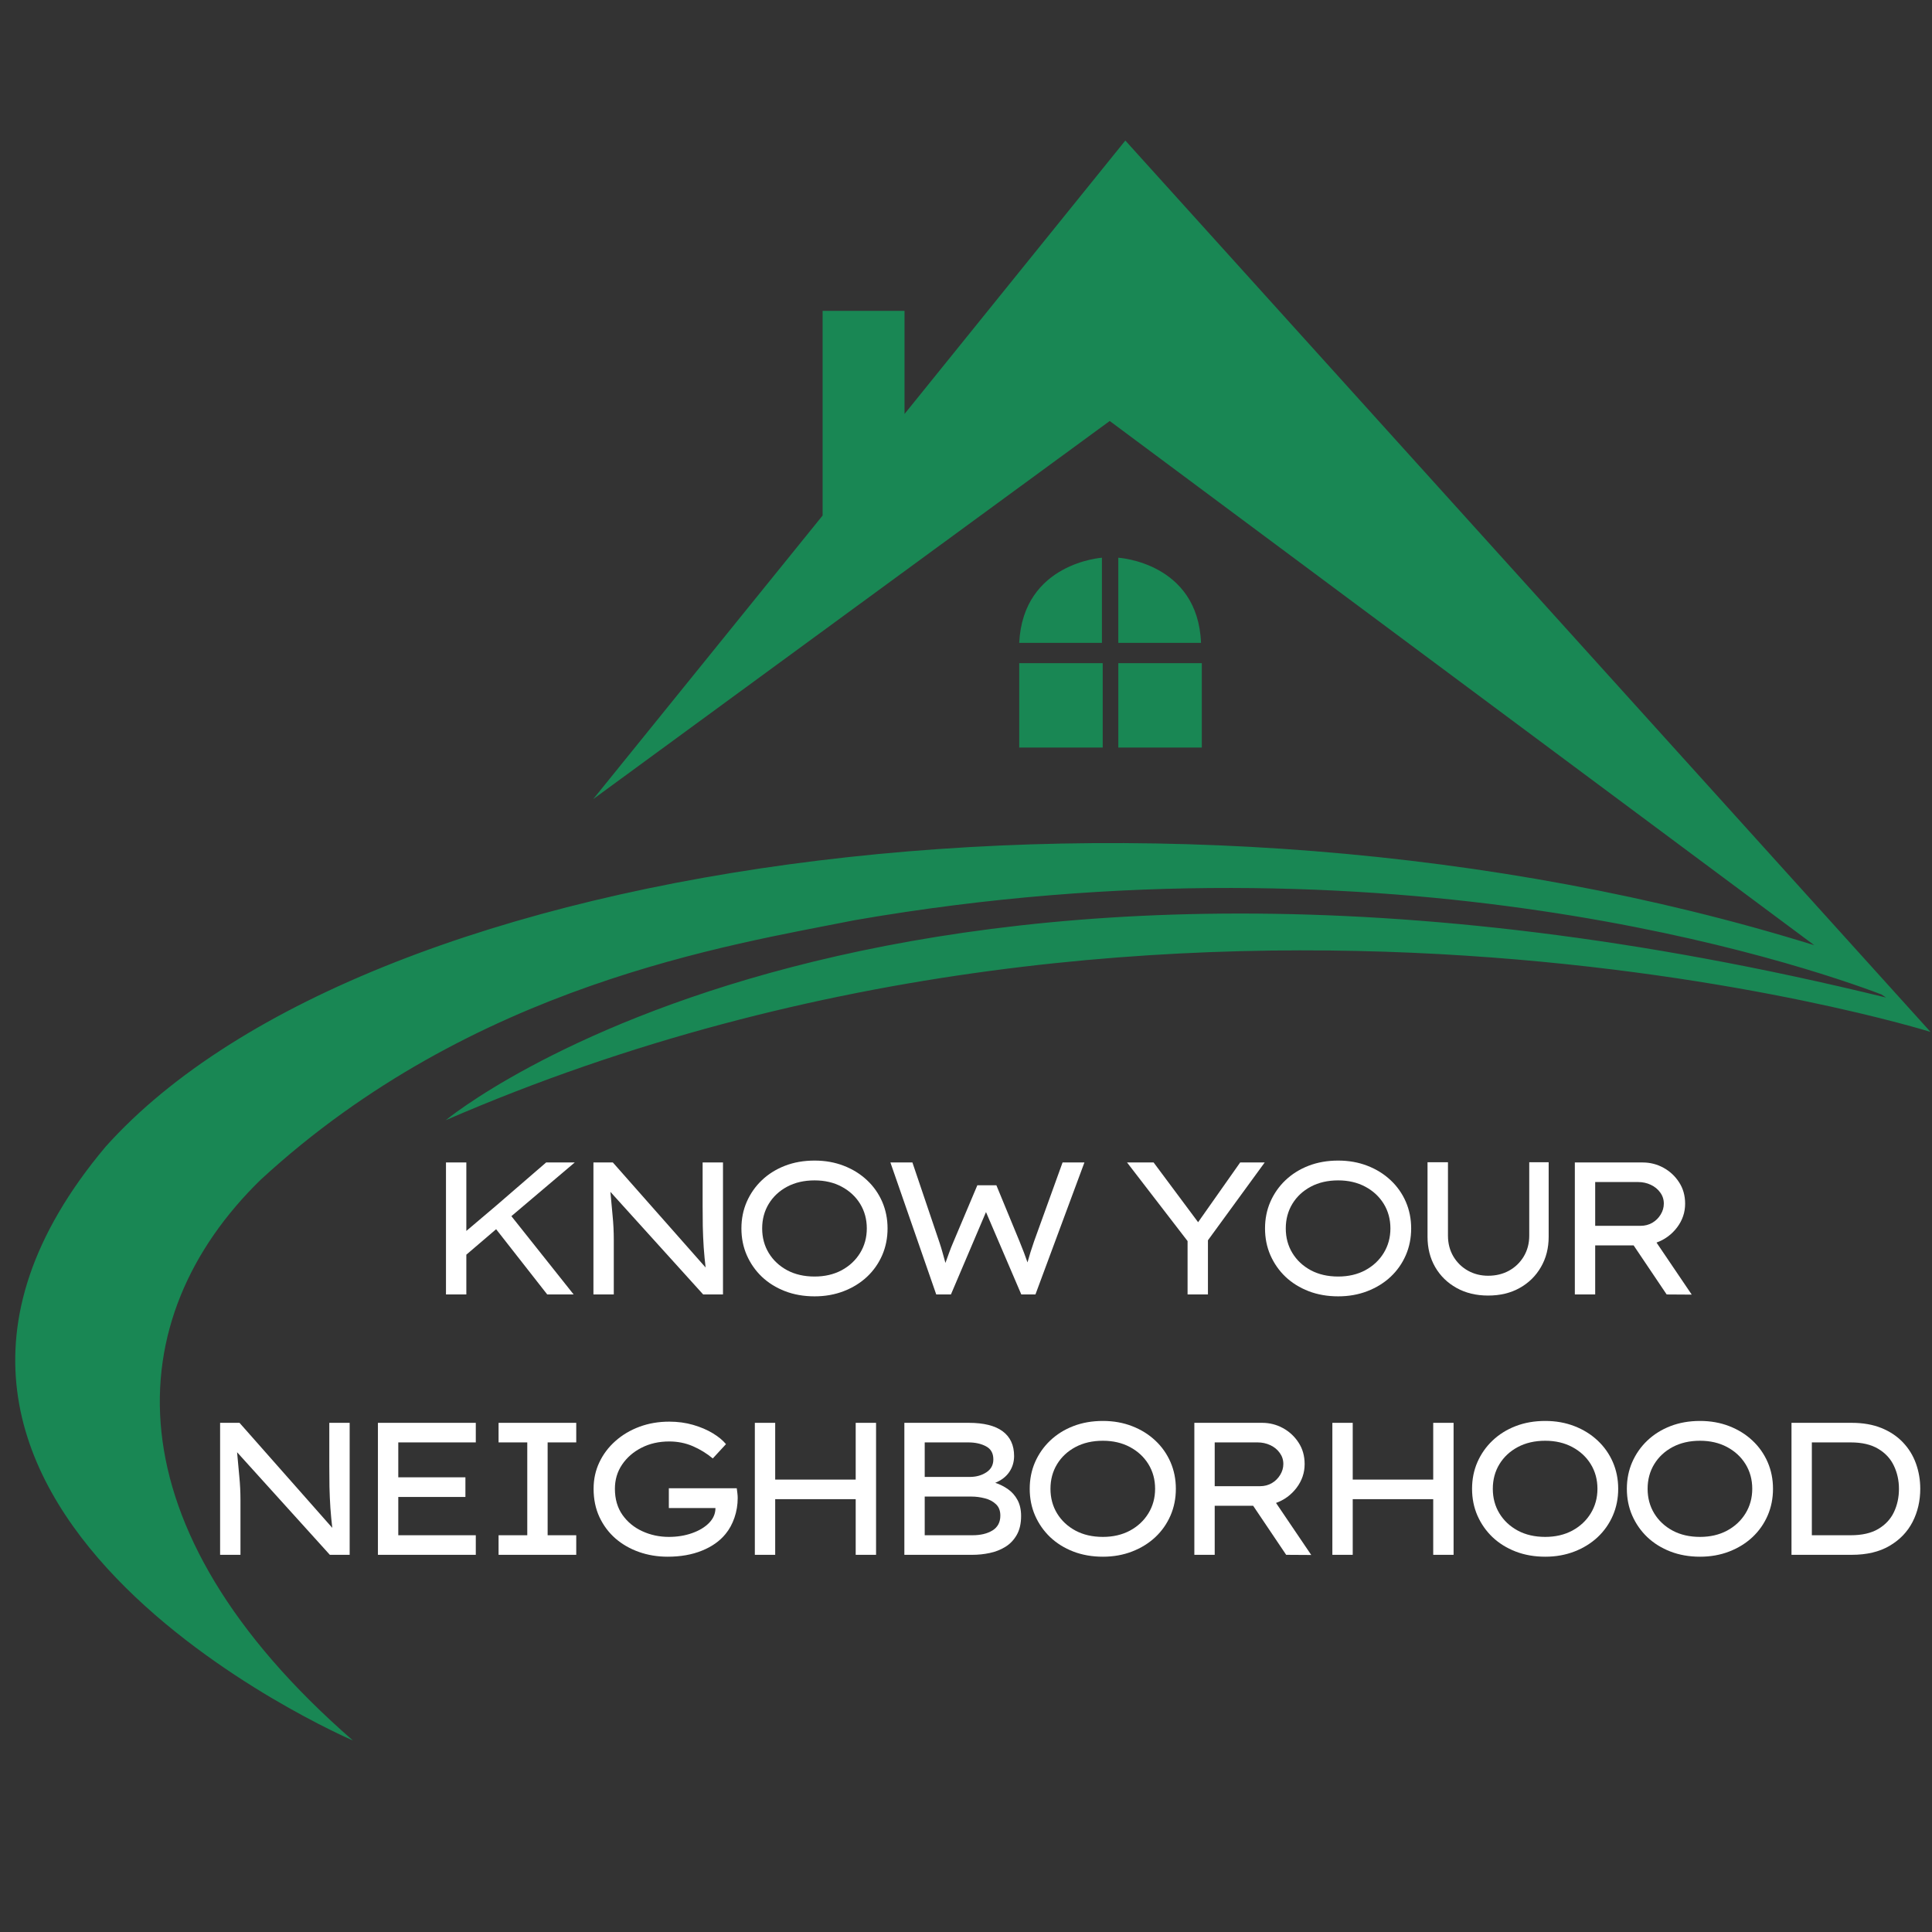 <svg xmlns="http://www.w3.org/2000/svg" xmlns:xlink="http://www.w3.org/1999/xlink" width="512" zoomAndPan="magnify" viewBox="0 0 384 384" height="512" preserveAspectRatio="xMidYMid meet" version="1.0"><rect x="0" y="0" width="384" height="384" fill="#333333" stroke="none"/><defs><g/><clipPath id="2d7afac816"><path d="M 3 27.934 L 383.914 27.934 L 383.914 345.934 L 3 345.934 Z M 3 27.934 " clip-rule="nonzero"/></clipPath></defs><path fill="#198754" d="M 202.578 127.773 L 219.016 127.773 L 219.016 110.852 C 219.172 110.852 203.352 111.781 202.578 127.773 Z M 202.578 127.773 " fill-opacity="1" fill-rule="nonzero"/><path fill="#198754" d="M 202.578 131.812 L 219.172 131.812 L 219.172 148.582 L 202.578 148.582 Z M 202.578 131.812 " fill-opacity="1" fill-rule="nonzero"/><path fill="#198754" d="M 222.273 110.852 L 222.273 127.773 L 238.711 127.773 C 238.09 111.781 222.273 110.852 222.273 110.852 Z M 222.273 110.852 " fill-opacity="1" fill-rule="nonzero"/><path fill="#198754" d="M 222.273 131.812 L 238.867 131.812 L 238.867 148.582 L 222.273 148.582 Z M 222.273 131.812 " fill-opacity="1" fill-rule="nonzero"/><g clip-path="url(#2d7afac816)"><path fill="#198754" d="M 223.668 27.934 L 179.781 82.281 L 179.781 61.785 L 163.5 61.785 L 163.5 102.465 L 117.906 158.828 L 220.566 83.676 L 360.602 187.867 C 233.129 148.27 73.555 169.234 20.98 227.926 C -38.879 299.195 70.141 345.934 70.141 345.934 C 21.449 303.543 23.465 262.086 51.844 234.449 C 94.023 195.629 144.891 187.867 169.855 182.898 C 277.172 164.266 357.965 191.594 373.938 197.648 L 374.867 198.27 C 176.371 149.668 88.598 222.648 88.598 222.648 C 235.609 158.828 383.707 205.102 383.707 205.102 Z M 223.668 27.934 " fill-opacity="1" fill-rule="nonzero"/></g><g fill="#ffffff" fill-opacity="1"><g transform="translate(83.204, 257.283)"><g><path d="M 9.484 0 L 5.438 0 L 5.438 -26.234 L 9.484 -26.234 L 9.484 -12.625 L 15.328 -17.578 L 25.344 -26.234 L 31.031 -26.234 L 18.438 -15.562 L 30.812 0 L 25.562 0 L 15.406 -12.969 L 9.484 -7.906 Z M 9.484 0 "/></g></g></g><g fill="#ffffff" fill-opacity="1"><g transform="translate(112.511, 257.283)"><g><path d="M 27.141 -26.234 L 31.188 -26.234 L 31.188 0 L 27.25 0 L 8.812 -20.391 C 8.957 -18.797 9.102 -17.207 9.25 -15.625 C 9.406 -14.051 9.484 -12.477 9.484 -10.906 L 9.484 0 L 5.438 0 L 5.438 -26.234 L 9.297 -26.234 L 27.734 -5.359 C 27.586 -6.586 27.461 -7.906 27.359 -9.312 C 27.266 -10.727 27.203 -12.145 27.172 -13.562 C 27.148 -14.988 27.141 -16.344 27.141 -17.625 Z M 27.141 -26.234 "/></g></g></g><g fill="#ffffff" fill-opacity="1"><g transform="translate(143.878, 257.283)"><g><path d="M 32.531 -13.125 C 32.531 -11.219 32.176 -9.445 31.469 -7.812 C 30.758 -6.176 29.754 -4.742 28.453 -3.516 C 27.148 -2.297 25.609 -1.344 23.828 -0.656 C 22.055 0.031 20.125 0.375 18.031 0.375 C 15.883 0.375 13.922 0.031 12.141 -0.656 C 10.367 -1.344 8.836 -2.297 7.547 -3.516 C 6.266 -4.742 5.266 -6.176 4.547 -7.812 C 3.836 -9.445 3.484 -11.219 3.484 -13.125 C 3.484 -15.02 3.836 -16.785 4.547 -18.422 C 5.266 -20.055 6.266 -21.484 7.547 -22.703 C 8.836 -23.93 10.367 -24.891 12.141 -25.578 C 13.922 -26.266 15.883 -26.609 18.031 -26.609 C 20.125 -26.609 22.055 -26.266 23.828 -25.578 C 25.609 -24.891 27.148 -23.93 28.453 -22.703 C 29.754 -21.484 30.758 -20.055 31.469 -18.422 C 32.176 -16.785 32.531 -15.02 32.531 -13.125 Z M 28.406 -13.125 C 28.406 -14.945 27.961 -16.578 27.078 -18.016 C 26.191 -19.453 24.969 -20.586 23.406 -21.422 C 21.844 -22.254 20.051 -22.672 18.031 -22.672 C 15.957 -22.672 14.141 -22.254 12.578 -21.422 C 11.016 -20.586 9.797 -19.453 8.922 -18.016 C 8.047 -16.578 7.609 -14.945 7.609 -13.125 C 7.609 -11.301 8.047 -9.672 8.922 -8.234 C 9.797 -6.797 11.016 -5.656 12.578 -4.812 C 14.141 -3.977 15.957 -3.562 18.031 -3.562 C 20.051 -3.562 21.844 -3.977 23.406 -4.812 C 24.969 -5.656 26.191 -6.801 27.078 -8.25 C 27.961 -9.695 28.406 -11.32 28.406 -13.125 Z M 28.406 -13.125 "/></g></g></g><g fill="#ffffff" fill-opacity="1"><g transform="translate(174.646, 257.283)"><g><path d="M 40.891 -26.234 L 31.156 0 L 28.344 0 L 21.328 -16.375 L 14.359 0 L 11.438 0 L 2.328 -26.234 L 6.703 -26.234 L 12.062 -10.391 C 12.289 -9.711 12.504 -9.016 12.703 -8.297 C 12.898 -7.586 13.086 -6.91 13.266 -6.266 C 13.492 -6.91 13.738 -7.586 14 -8.297 C 14.258 -9.016 14.539 -9.723 14.844 -10.422 L 19.609 -21.703 L 23.391 -21.703 L 28.031 -10.453 C 28.633 -8.984 29.148 -7.625 29.578 -6.375 C 29.754 -7.02 29.953 -7.695 30.172 -8.406 C 30.398 -9.125 30.641 -9.848 30.891 -10.578 L 36.547 -26.234 Z M 40.891 -26.234 "/></g></g></g><g fill="#ffffff" fill-opacity="1"><g transform="translate(212.609, 257.283)"><g/></g></g><g fill="#ffffff" fill-opacity="1"><g transform="translate(222.165, 257.283)"><g><path d="M 29.203 -26.234 L 17.922 -10.766 L 17.922 0 L 13.875 0 L 13.875 -10.609 L 1.844 -26.234 L 7.125 -26.234 L 15.969 -14.359 L 24.328 -26.234 Z M 29.203 -26.234 "/></g></g></g><g fill="#ffffff" fill-opacity="1"><g transform="translate(247.949, 257.283)"><g><path d="M 32.531 -13.125 C 32.531 -11.219 32.176 -9.445 31.469 -7.812 C 30.758 -6.176 29.754 -4.742 28.453 -3.516 C 27.148 -2.297 25.609 -1.344 23.828 -0.656 C 22.055 0.031 20.125 0.375 18.031 0.375 C 15.883 0.375 13.922 0.031 12.141 -0.656 C 10.367 -1.344 8.836 -2.297 7.547 -3.516 C 6.266 -4.742 5.266 -6.176 4.547 -7.812 C 3.836 -9.445 3.484 -11.219 3.484 -13.125 C 3.484 -15.02 3.836 -16.785 4.547 -18.422 C 5.266 -20.055 6.266 -21.484 7.547 -22.703 C 8.836 -23.93 10.367 -24.891 12.141 -25.578 C 13.922 -26.266 15.883 -26.609 18.031 -26.609 C 20.125 -26.609 22.055 -26.266 23.828 -25.578 C 25.609 -24.891 27.148 -23.93 28.453 -22.703 C 29.754 -21.484 30.758 -20.055 31.469 -18.422 C 32.176 -16.785 32.531 -15.02 32.531 -13.125 Z M 28.406 -13.125 C 28.406 -14.945 27.961 -16.578 27.078 -18.016 C 26.191 -19.453 24.969 -20.586 23.406 -21.422 C 21.844 -22.254 20.051 -22.672 18.031 -22.672 C 15.957 -22.672 14.141 -22.254 12.578 -21.422 C 11.016 -20.586 9.797 -19.453 8.922 -18.016 C 8.047 -16.578 7.609 -14.945 7.609 -13.125 C 7.609 -11.301 8.047 -9.672 8.922 -8.234 C 9.797 -6.797 11.016 -5.656 12.578 -4.812 C 14.141 -3.977 15.957 -3.562 18.031 -3.562 C 20.051 -3.562 21.844 -3.977 23.406 -4.812 C 24.969 -5.656 26.191 -6.801 27.078 -8.25 C 27.961 -9.695 28.406 -11.32 28.406 -13.125 Z M 28.406 -13.125 "/></g></g></g><g fill="#ffffff" fill-opacity="1"><g transform="translate(278.716, 257.283)"><g><path d="M 29.094 -26.281 L 29.094 -11.469 C 29.094 -9.219 28.582 -7.211 27.562 -5.453 C 26.551 -3.691 25.145 -2.305 23.344 -1.297 C 21.551 -0.285 19.457 0.219 17.062 0.219 C 14.688 0.219 12.594 -0.285 10.781 -1.297 C 8.969 -2.305 7.551 -3.691 6.531 -5.453 C 5.52 -7.211 5.016 -9.219 5.016 -11.469 L 5.016 -26.281 L 9.078 -26.281 L 9.078 -11.688 C 9.078 -10.145 9.438 -8.766 10.156 -7.547 C 10.883 -6.336 11.852 -5.395 13.062 -4.719 C 14.27 -4.051 15.602 -3.719 17.062 -3.719 C 18.602 -3.719 19.984 -4.051 21.203 -4.719 C 22.43 -5.395 23.41 -6.336 24.141 -7.547 C 24.867 -8.766 25.234 -10.145 25.234 -11.688 L 25.234 -26.281 Z M 29.094 -26.281 "/></g></g></g><g fill="#ffffff" fill-opacity="1"><g transform="translate(307.573, 257.283)"><g><path d="M 27.359 -18.031 C 27.359 -16.301 26.82 -14.727 25.75 -13.312 C 24.676 -11.906 23.316 -10.906 21.672 -10.312 L 28.672 0.031 L 23.688 0 L 17.125 -9.75 L 9.484 -9.75 L 9.484 0 L 5.438 0 L 5.438 -26.234 L 18.922 -26.234 C 20.398 -26.234 21.773 -25.883 23.047 -25.188 C 24.328 -24.488 25.363 -23.523 26.156 -22.297 C 26.957 -21.078 27.359 -19.656 27.359 -18.031 Z M 18 -22.344 L 9.484 -22.344 L 9.484 -13.641 L 18.484 -13.641 C 19.359 -13.641 20.145 -13.844 20.844 -14.25 C 21.539 -14.664 22.094 -15.211 22.5 -15.891 C 22.914 -16.566 23.125 -17.289 23.125 -18.062 C 23.125 -18.883 22.883 -19.617 22.406 -20.266 C 21.938 -20.922 21.312 -21.43 20.531 -21.797 C 19.758 -22.16 18.914 -22.344 18 -22.344 Z M 18 -22.344 "/></g></g></g><g fill="#ffffff" fill-opacity="1"><g transform="translate(38.31, 309.033)"><g><path d="M 27.141 -26.234 L 31.188 -26.234 L 31.188 0 L 27.25 0 L 8.812 -20.391 C 8.957 -18.797 9.102 -17.207 9.25 -15.625 C 9.406 -14.051 9.484 -12.477 9.484 -10.906 L 9.484 0 L 5.438 0 L 5.438 -26.234 L 9.297 -26.234 L 27.734 -5.359 C 27.586 -6.586 27.461 -7.906 27.359 -9.312 C 27.266 -10.727 27.203 -12.145 27.172 -13.562 C 27.148 -14.988 27.141 -16.344 27.141 -17.625 Z M 27.141 -26.234 "/></g></g></g><g fill="#ffffff" fill-opacity="1"><g transform="translate(69.677, 309.033)"><g><path d="M 5.438 -26.234 L 24.891 -26.234 L 24.891 -22.344 L 9.484 -22.344 L 9.484 -15.406 L 22.828 -15.406 L 22.828 -11.5 L 9.484 -11.5 L 9.484 -3.891 L 24.891 -3.891 L 24.891 0 L 5.438 0 Z M 5.438 -26.234 "/></g></g></g><g fill="#ffffff" fill-opacity="1"><g transform="translate(93.924, 309.033)"><g><path d="M 20.609 0 L 5.172 0 L 5.172 -3.891 L 10.875 -3.891 L 10.875 -22.344 L 5.172 -22.344 L 5.172 -26.234 L 20.609 -26.234 L 20.609 -22.344 L 14.922 -22.344 L 14.922 -3.891 L 20.609 -3.891 Z M 20.609 0 "/></g></g></g><g fill="#ffffff" fill-opacity="1"><g transform="translate(114.498, 309.033)"><g><path d="M 18.516 -26.469 C 20.211 -26.469 21.797 -26.254 23.266 -25.828 C 24.742 -25.398 26.039 -24.848 27.156 -24.172 C 28.27 -23.504 29.148 -22.781 29.797 -22 L 27.172 -19.156 C 25.973 -20.156 24.648 -20.969 23.203 -21.594 C 21.754 -22.219 20.191 -22.531 18.516 -22.531 C 16.461 -22.531 14.625 -22.113 13 -21.281 C 11.383 -20.457 10.098 -19.336 9.141 -17.922 C 8.191 -16.516 7.719 -14.914 7.719 -13.125 C 7.719 -11.094 8.219 -9.363 9.219 -7.938 C 10.219 -6.52 11.535 -5.438 13.172 -4.688 C 14.805 -3.938 16.562 -3.562 18.438 -3.562 C 20.113 -3.562 21.656 -3.812 23.062 -4.312 C 24.477 -4.812 25.602 -5.488 26.438 -6.344 C 27.281 -7.207 27.703 -8.191 27.703 -9.297 L 18.438 -9.297 L 18.438 -13.234 L 31.938 -13.234 C 31.988 -12.91 32.031 -12.582 32.062 -12.25 C 32.102 -11.926 32.125 -11.602 32.125 -11.281 C 32.125 -9.938 31.91 -8.641 31.484 -7.391 C 31.055 -6.141 30.469 -5.062 29.719 -4.156 C 28.57 -2.738 27.004 -1.629 25.016 -0.828 C 23.035 -0.023 20.758 0.375 18.188 0.375 C 16.188 0.375 14.297 0.062 12.516 -0.562 C 10.742 -1.188 9.18 -2.082 7.828 -3.25 C 6.484 -4.426 5.422 -5.848 4.641 -7.516 C 3.867 -9.18 3.484 -11.051 3.484 -13.125 C 3.484 -15.02 3.863 -16.77 4.625 -18.375 C 5.383 -19.988 6.445 -21.398 7.812 -22.609 C 9.176 -23.828 10.77 -24.773 12.594 -25.453 C 14.414 -26.129 16.391 -26.469 18.516 -26.469 Z M 18.516 -26.469 "/></g></g></g><g fill="#ffffff" fill-opacity="1"><g transform="translate(144.592, 309.033)"><g><path d="M 9.484 -26.234 L 9.484 -14.953 L 25.484 -14.953 L 25.484 -26.234 L 29.531 -26.234 L 29.531 0 L 25.484 0 L 25.484 -11.062 L 9.484 -11.062 L 9.484 0 L 5.438 0 L 5.438 -26.234 Z M 9.484 -26.234 "/></g></g></g><g fill="#ffffff" fill-opacity="1"><g transform="translate(174.31, 309.033)"><g><path d="M 18.25 -26.234 C 21.227 -26.234 23.473 -25.672 24.984 -24.547 C 26.492 -23.422 27.25 -21.785 27.25 -19.641 C 27.25 -18.461 26.93 -17.406 26.297 -16.469 C 25.66 -15.531 24.727 -14.812 23.5 -14.312 C 24.406 -14.02 25.25 -13.598 26.031 -13.047 C 26.82 -12.492 27.453 -11.781 27.922 -10.906 C 28.398 -10.031 28.641 -8.969 28.641 -7.719 C 28.641 -6.195 28.348 -4.938 27.766 -3.938 C 27.191 -2.938 26.438 -2.148 25.5 -1.578 C 24.57 -1.004 23.535 -0.598 22.391 -0.359 C 21.254 -0.117 20.113 0 18.969 0 L 5.438 0 L 5.438 -26.234 Z M 18.141 -22.344 L 9.484 -22.344 L 9.484 -15.484 L 18.594 -15.484 C 19.789 -15.504 20.844 -15.812 21.75 -16.406 C 22.664 -17.008 23.125 -17.863 23.125 -18.969 C 23.125 -20.188 22.641 -21.051 21.672 -21.562 C 20.711 -22.082 19.535 -22.344 18.141 -22.344 Z M 18.781 -11.578 L 9.484 -11.578 L 9.484 -3.891 L 18.969 -3.891 C 20.594 -3.891 21.922 -4.207 22.953 -4.844 C 23.992 -5.488 24.516 -6.473 24.516 -7.797 C 24.516 -8.773 24.219 -9.535 23.625 -10.078 C 23.039 -10.629 22.305 -11.016 21.422 -11.234 C 20.535 -11.461 19.656 -11.578 18.781 -11.578 Z M 18.781 -11.578 "/></g></g></g><g fill="#ffffff" fill-opacity="1"><g transform="translate(201.18, 309.033)"><g><path d="M 32.531 -13.125 C 32.531 -11.219 32.176 -9.445 31.469 -7.812 C 30.758 -6.176 29.754 -4.742 28.453 -3.516 C 27.148 -2.297 25.609 -1.344 23.828 -0.656 C 22.055 0.031 20.125 0.375 18.031 0.375 C 15.883 0.375 13.922 0.031 12.141 -0.656 C 10.367 -1.344 8.836 -2.297 7.547 -3.516 C 6.266 -4.742 5.266 -6.176 4.547 -7.812 C 3.836 -9.445 3.484 -11.219 3.484 -13.125 C 3.484 -15.02 3.836 -16.785 4.547 -18.422 C 5.266 -20.055 6.266 -21.484 7.547 -22.703 C 8.836 -23.93 10.367 -24.891 12.141 -25.578 C 13.922 -26.266 15.883 -26.609 18.031 -26.609 C 20.125 -26.609 22.055 -26.266 23.828 -25.578 C 25.609 -24.891 27.148 -23.93 28.453 -22.703 C 29.754 -21.484 30.758 -20.055 31.469 -18.422 C 32.176 -16.785 32.531 -15.02 32.531 -13.125 Z M 28.406 -13.125 C 28.406 -14.945 27.961 -16.578 27.078 -18.016 C 26.191 -19.453 24.969 -20.586 23.406 -21.422 C 21.844 -22.254 20.051 -22.672 18.031 -22.672 C 15.957 -22.672 14.141 -22.254 12.578 -21.422 C 11.016 -20.586 9.797 -19.453 8.922 -18.016 C 8.047 -16.578 7.609 -14.945 7.609 -13.125 C 7.609 -11.301 8.047 -9.672 8.922 -8.234 C 9.797 -6.797 11.016 -5.656 12.578 -4.812 C 14.141 -3.977 15.957 -3.562 18.031 -3.562 C 20.051 -3.562 21.844 -3.977 23.406 -4.812 C 24.969 -5.656 26.191 -6.801 27.078 -8.25 C 27.961 -9.695 28.406 -11.32 28.406 -13.125 Z M 28.406 -13.125 "/></g></g></g><g fill="#ffffff" fill-opacity="1"><g transform="translate(231.948, 309.033)"><g><path d="M 27.359 -18.031 C 27.359 -16.301 26.82 -14.727 25.75 -13.312 C 24.676 -11.906 23.316 -10.906 21.672 -10.312 L 28.672 0.031 L 23.688 0 L 17.125 -9.75 L 9.484 -9.75 L 9.484 0 L 5.438 0 L 5.438 -26.234 L 18.922 -26.234 C 20.398 -26.234 21.773 -25.883 23.047 -25.188 C 24.328 -24.488 25.363 -23.523 26.156 -22.297 C 26.957 -21.078 27.359 -19.656 27.359 -18.031 Z M 18 -22.344 L 9.484 -22.344 L 9.484 -13.641 L 18.484 -13.641 C 19.359 -13.641 20.145 -13.844 20.844 -14.25 C 21.539 -14.664 22.094 -15.211 22.5 -15.891 C 22.914 -16.566 23.125 -17.289 23.125 -18.062 C 23.125 -18.883 22.883 -19.617 22.406 -20.266 C 21.938 -20.922 21.312 -21.43 20.531 -21.797 C 19.758 -22.16 18.914 -22.344 18 -22.344 Z M 18 -22.344 "/></g></g></g><g fill="#ffffff" fill-opacity="1"><g transform="translate(259.38, 309.033)"><g><path d="M 9.484 -26.234 L 9.484 -14.953 L 25.484 -14.953 L 25.484 -26.234 L 29.531 -26.234 L 29.531 0 L 25.484 0 L 25.484 -11.062 L 9.484 -11.062 L 9.484 0 L 5.438 0 L 5.438 -26.234 Z M 9.484 -26.234 "/></g></g></g><g fill="#ffffff" fill-opacity="1"><g transform="translate(289.099, 309.033)"><g><path d="M 32.531 -13.125 C 32.531 -11.219 32.176 -9.445 31.469 -7.812 C 30.758 -6.176 29.754 -4.742 28.453 -3.516 C 27.148 -2.297 25.609 -1.344 23.828 -0.656 C 22.055 0.031 20.125 0.375 18.031 0.375 C 15.883 0.375 13.922 0.031 12.141 -0.656 C 10.367 -1.344 8.836 -2.297 7.547 -3.516 C 6.266 -4.742 5.266 -6.176 4.547 -7.812 C 3.836 -9.445 3.484 -11.219 3.484 -13.125 C 3.484 -15.02 3.836 -16.785 4.547 -18.422 C 5.266 -20.055 6.266 -21.484 7.547 -22.703 C 8.836 -23.93 10.367 -24.891 12.141 -25.578 C 13.922 -26.266 15.883 -26.609 18.031 -26.609 C 20.125 -26.609 22.055 -26.266 23.828 -25.578 C 25.609 -24.891 27.148 -23.93 28.453 -22.703 C 29.754 -21.484 30.758 -20.055 31.469 -18.422 C 32.176 -16.785 32.531 -15.02 32.531 -13.125 Z M 28.406 -13.125 C 28.406 -14.945 27.961 -16.578 27.078 -18.016 C 26.191 -19.453 24.969 -20.586 23.406 -21.422 C 21.844 -22.254 20.051 -22.672 18.031 -22.672 C 15.957 -22.672 14.141 -22.254 12.578 -21.422 C 11.016 -20.586 9.797 -19.453 8.922 -18.016 C 8.047 -16.578 7.609 -14.945 7.609 -13.125 C 7.609 -11.301 8.047 -9.672 8.922 -8.234 C 9.797 -6.797 11.016 -5.656 12.578 -4.812 C 14.141 -3.977 15.957 -3.562 18.031 -3.562 C 20.051 -3.562 21.844 -3.977 23.406 -4.812 C 24.969 -5.656 26.191 -6.801 27.078 -8.25 C 27.961 -9.695 28.406 -11.32 28.406 -13.125 Z M 28.406 -13.125 "/></g></g></g><g fill="#ffffff" fill-opacity="1"><g transform="translate(319.867, 309.033)"><g><path d="M 32.531 -13.125 C 32.531 -11.219 32.176 -9.445 31.469 -7.812 C 30.758 -6.176 29.754 -4.742 28.453 -3.516 C 27.148 -2.297 25.609 -1.344 23.828 -0.656 C 22.055 0.031 20.125 0.375 18.031 0.375 C 15.883 0.375 13.922 0.031 12.141 -0.656 C 10.367 -1.344 8.836 -2.297 7.547 -3.516 C 6.266 -4.742 5.266 -6.176 4.547 -7.812 C 3.836 -9.445 3.484 -11.219 3.484 -13.125 C 3.484 -15.02 3.836 -16.785 4.547 -18.422 C 5.266 -20.055 6.266 -21.484 7.547 -22.703 C 8.836 -23.93 10.367 -24.891 12.141 -25.578 C 13.922 -26.266 15.883 -26.609 18.031 -26.609 C 20.125 -26.609 22.055 -26.266 23.828 -25.578 C 25.609 -24.891 27.148 -23.93 28.453 -22.703 C 29.754 -21.484 30.758 -20.055 31.469 -18.422 C 32.176 -16.785 32.531 -15.02 32.531 -13.125 Z M 28.406 -13.125 C 28.406 -14.945 27.961 -16.578 27.078 -18.016 C 26.191 -19.453 24.969 -20.586 23.406 -21.422 C 21.844 -22.254 20.051 -22.672 18.031 -22.672 C 15.957 -22.672 14.141 -22.254 12.578 -21.422 C 11.016 -20.586 9.797 -19.453 8.922 -18.016 C 8.047 -16.578 7.609 -14.945 7.609 -13.125 C 7.609 -11.301 8.047 -9.672 8.922 -8.234 C 9.797 -6.797 11.016 -5.656 12.578 -4.812 C 14.141 -3.977 15.957 -3.562 18.031 -3.562 C 20.051 -3.562 21.844 -3.977 23.406 -4.812 C 24.969 -5.656 26.191 -6.801 27.078 -8.25 C 27.961 -9.695 28.406 -11.32 28.406 -13.125 Z M 28.406 -13.125 "/></g></g></g><g fill="#ffffff" fill-opacity="1"><g transform="translate(350.635, 309.033)"><g><path d="M 17.391 -26.234 C 19.641 -26.234 21.613 -25.891 23.312 -25.203 C 25.008 -24.516 26.43 -23.566 27.578 -22.359 C 28.734 -21.148 29.598 -19.75 30.172 -18.156 C 30.742 -16.57 31.031 -14.895 31.031 -13.125 C 31.031 -10.719 30.52 -8.52 29.5 -6.531 C 28.477 -4.551 26.953 -2.969 24.922 -1.781 C 22.898 -0.594 20.391 0 17.391 0 L 5.438 0 L 5.438 -26.234 Z M 17.203 -3.891 C 19.453 -3.891 21.281 -4.305 22.688 -5.141 C 24.102 -5.984 25.141 -7.098 25.797 -8.484 C 26.461 -9.879 26.797 -11.426 26.797 -13.125 C 26.797 -14.77 26.461 -16.289 25.797 -17.688 C 25.141 -19.094 24.102 -20.219 22.688 -21.062 C 21.281 -21.914 19.453 -22.344 17.203 -22.344 L 9.484 -22.344 L 9.484 -3.891 Z M 17.203 -3.891 "/></g></g></g></svg>
